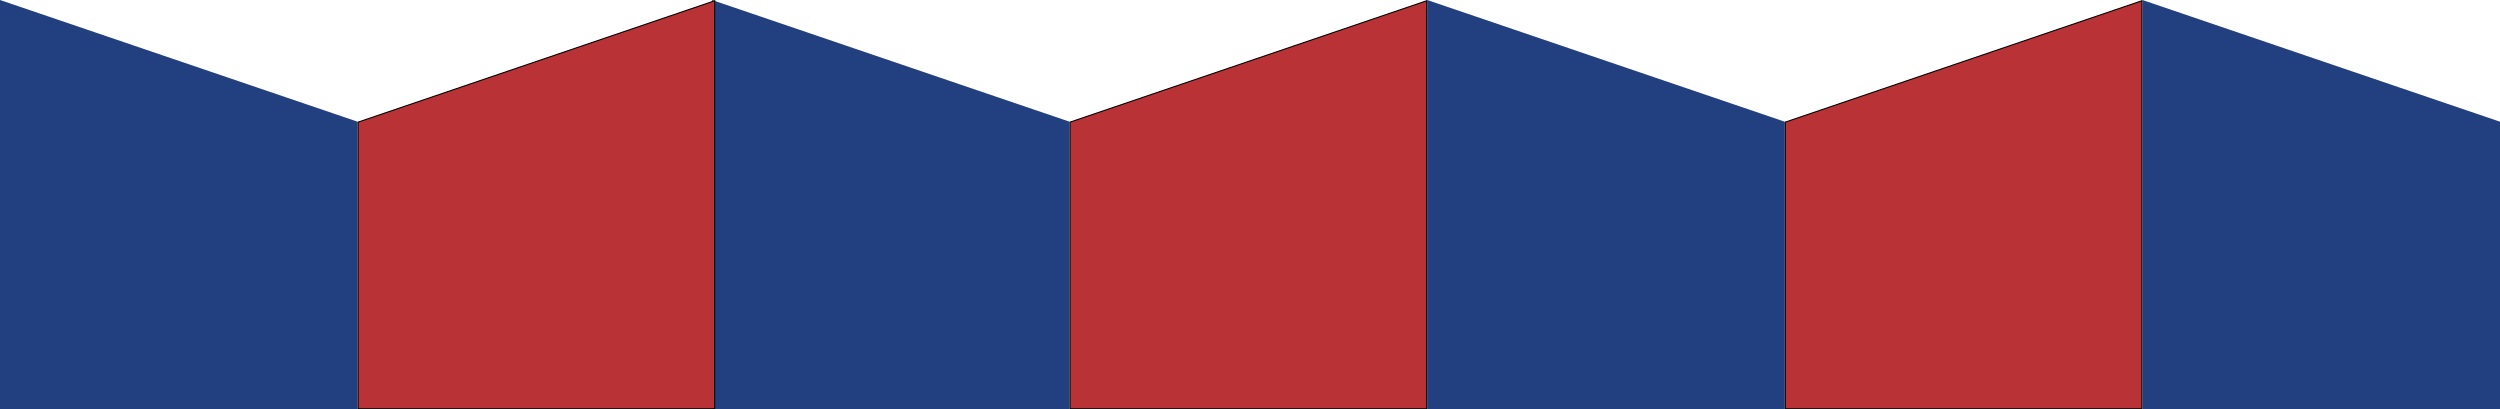 <svg width="2321" height="380" viewBox="0 0 2321 380" fill="none" xmlns="http://www.w3.org/2000/svg">
<path d="M0 0L332.003 113V380H0V0Z" fill="#223F7F"/>
<path d="M660.987 0L992.99 113V380H660.987V0Z" fill="#223F7F"/>
<path d="M1324.99 0L1656.99 113V380H1324.99V0Z" fill="#223F7F"/>
<path d="M1989 0L2321 113V380H1989V0Z" fill="#223F7F"/>
<path d="M332.503 379.5V113.358L663.505 0.698V379.5H332.503Z" fill="#B83236" stroke="black"/>
<path d="M993.49 379.5V113.358L1324.49 0.698V379.5H993.49Z" fill="#B83236" stroke="black"/>
<path d="M1657.49 379.5V113.358L1988.5 0.698V379.5H1657.49Z" fill="#B83236" stroke="black"/>
</svg>
